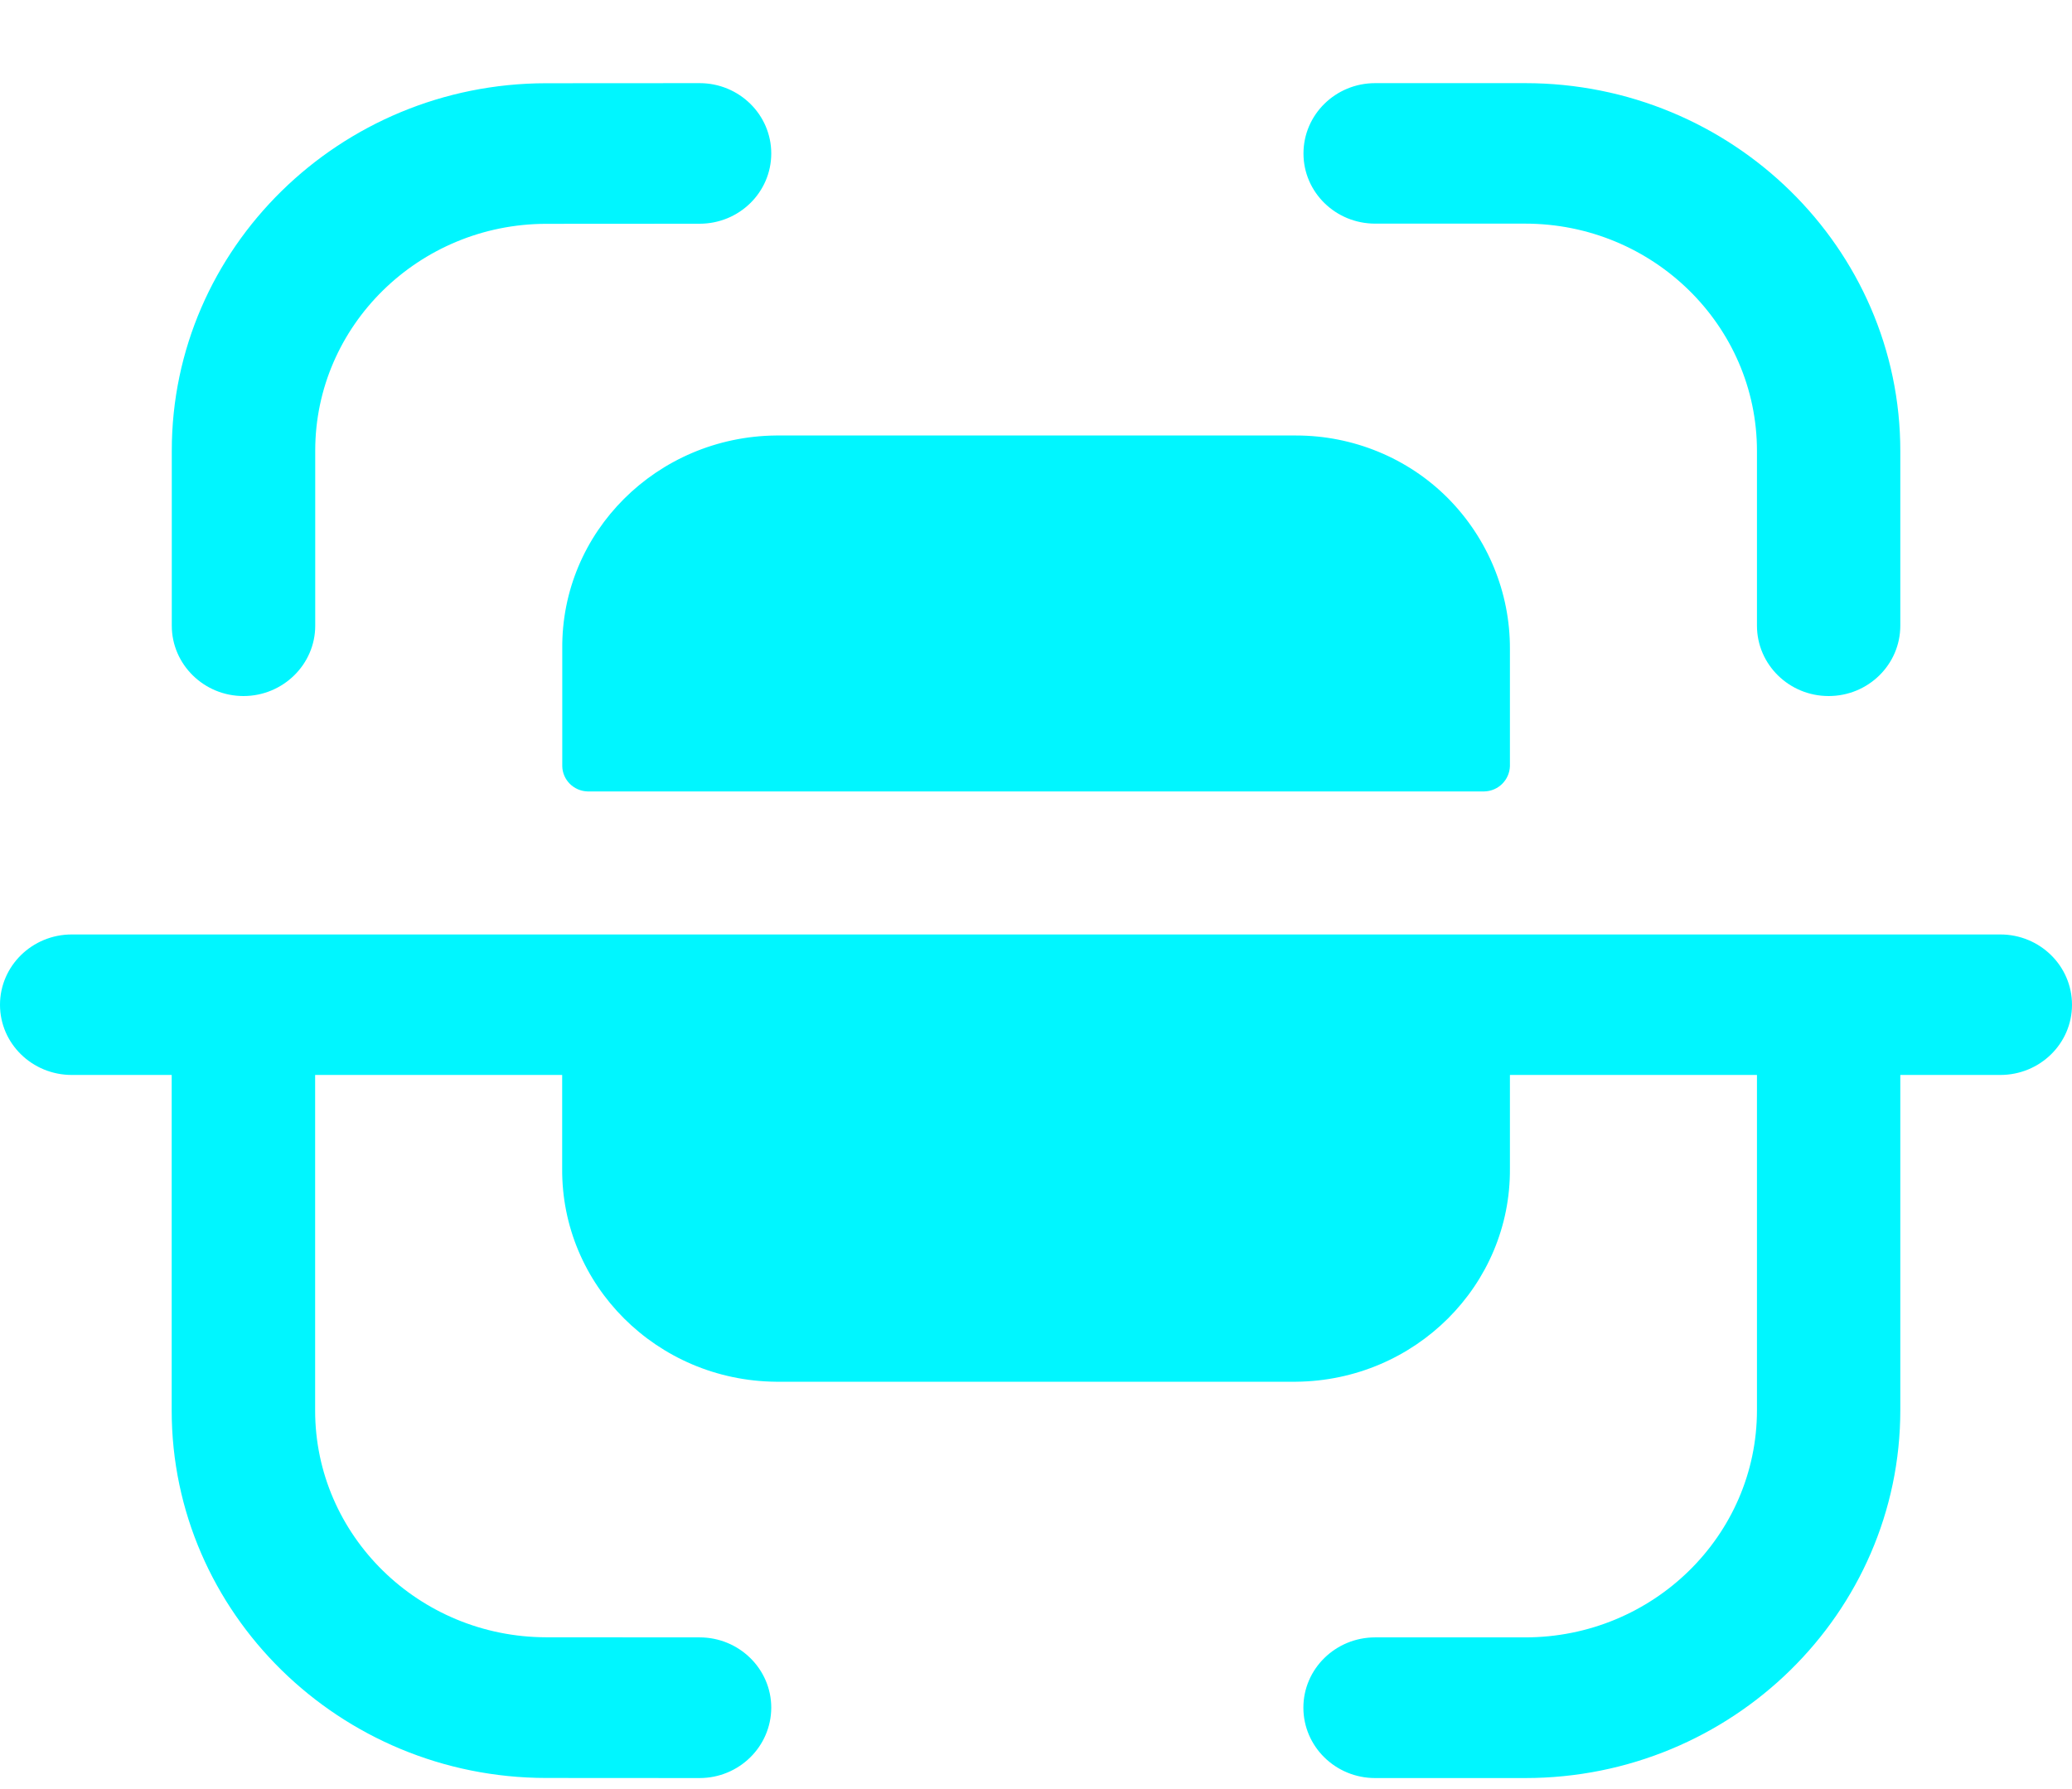 <svg width="22" height="19" viewBox="0 0 22 19" fill="none" xmlns="http://www.w3.org/2000/svg">
<g id="Scan">
<path id="Scan_2" fill-rule="evenodd" clip-rule="evenodd" d="M7.428 0.883C7.848 0.883 8.189 1.217 8.189 1.63C8.189 2.042 7.849 2.376 7.428 2.376L5.799 2.377C4.447 2.379 3.347 3.459 3.347 4.785V6.645C3.347 7.056 3.005 7.392 2.585 7.392C2.165 7.392 1.824 7.056 1.824 6.645V4.785C1.824 2.636 3.607 0.886 5.798 0.884L7.427 0.883H7.428ZM14.601 0.883H16.194C18.391 0.883 20.177 2.634 20.177 4.789V6.645C20.177 7.057 19.837 7.392 19.416 7.392C18.996 7.392 18.655 7.057 18.655 6.645V4.789C18.655 3.458 17.551 2.375 16.194 2.375H14.601C14.181 2.375 13.84 2.042 13.84 1.63C13.84 1.217 14.181 0.883 14.601 0.883ZM13.762 4.625H8.239C6.974 4.638 5.958 5.651 5.97 6.891V8.137C5.973 8.282 6.091 8.401 6.239 8.405H15.759C15.909 8.402 16.027 8.283 16.032 8.137V6.891C16.034 6.292 15.797 5.717 15.371 5.288C14.948 4.864 14.367 4.625 13.762 4.625ZM0.762 9.924H21.239C21.659 9.924 22 10.258 22 10.671C22 11.083 21.659 11.416 21.239 11.416H20.177V14.976C20.177 17.131 18.39 18.883 16.194 18.883H14.601C14.18 18.883 13.839 18.548 13.839 18.135C13.839 17.724 14.18 17.389 14.601 17.389H16.194C17.551 17.389 18.655 16.308 18.655 14.976V11.416H16.032V12.408C16.042 13.648 15.027 14.662 13.762 14.674H8.238C6.974 14.662 5.959 13.648 5.969 12.408V11.416H3.346V14.98C3.346 16.307 4.447 17.386 5.8 17.388L7.428 17.389C7.848 17.389 8.189 17.724 8.189 18.135C8.188 18.548 7.848 18.883 7.427 18.883L5.798 18.882C3.607 18.88 1.823 17.129 1.823 14.98V11.416H0.762C0.342 11.416 0 11.083 0 10.671C0 10.258 0.342 9.924 0.762 9.924Z" fill="#00F6FF"/>
</g>
</svg>
